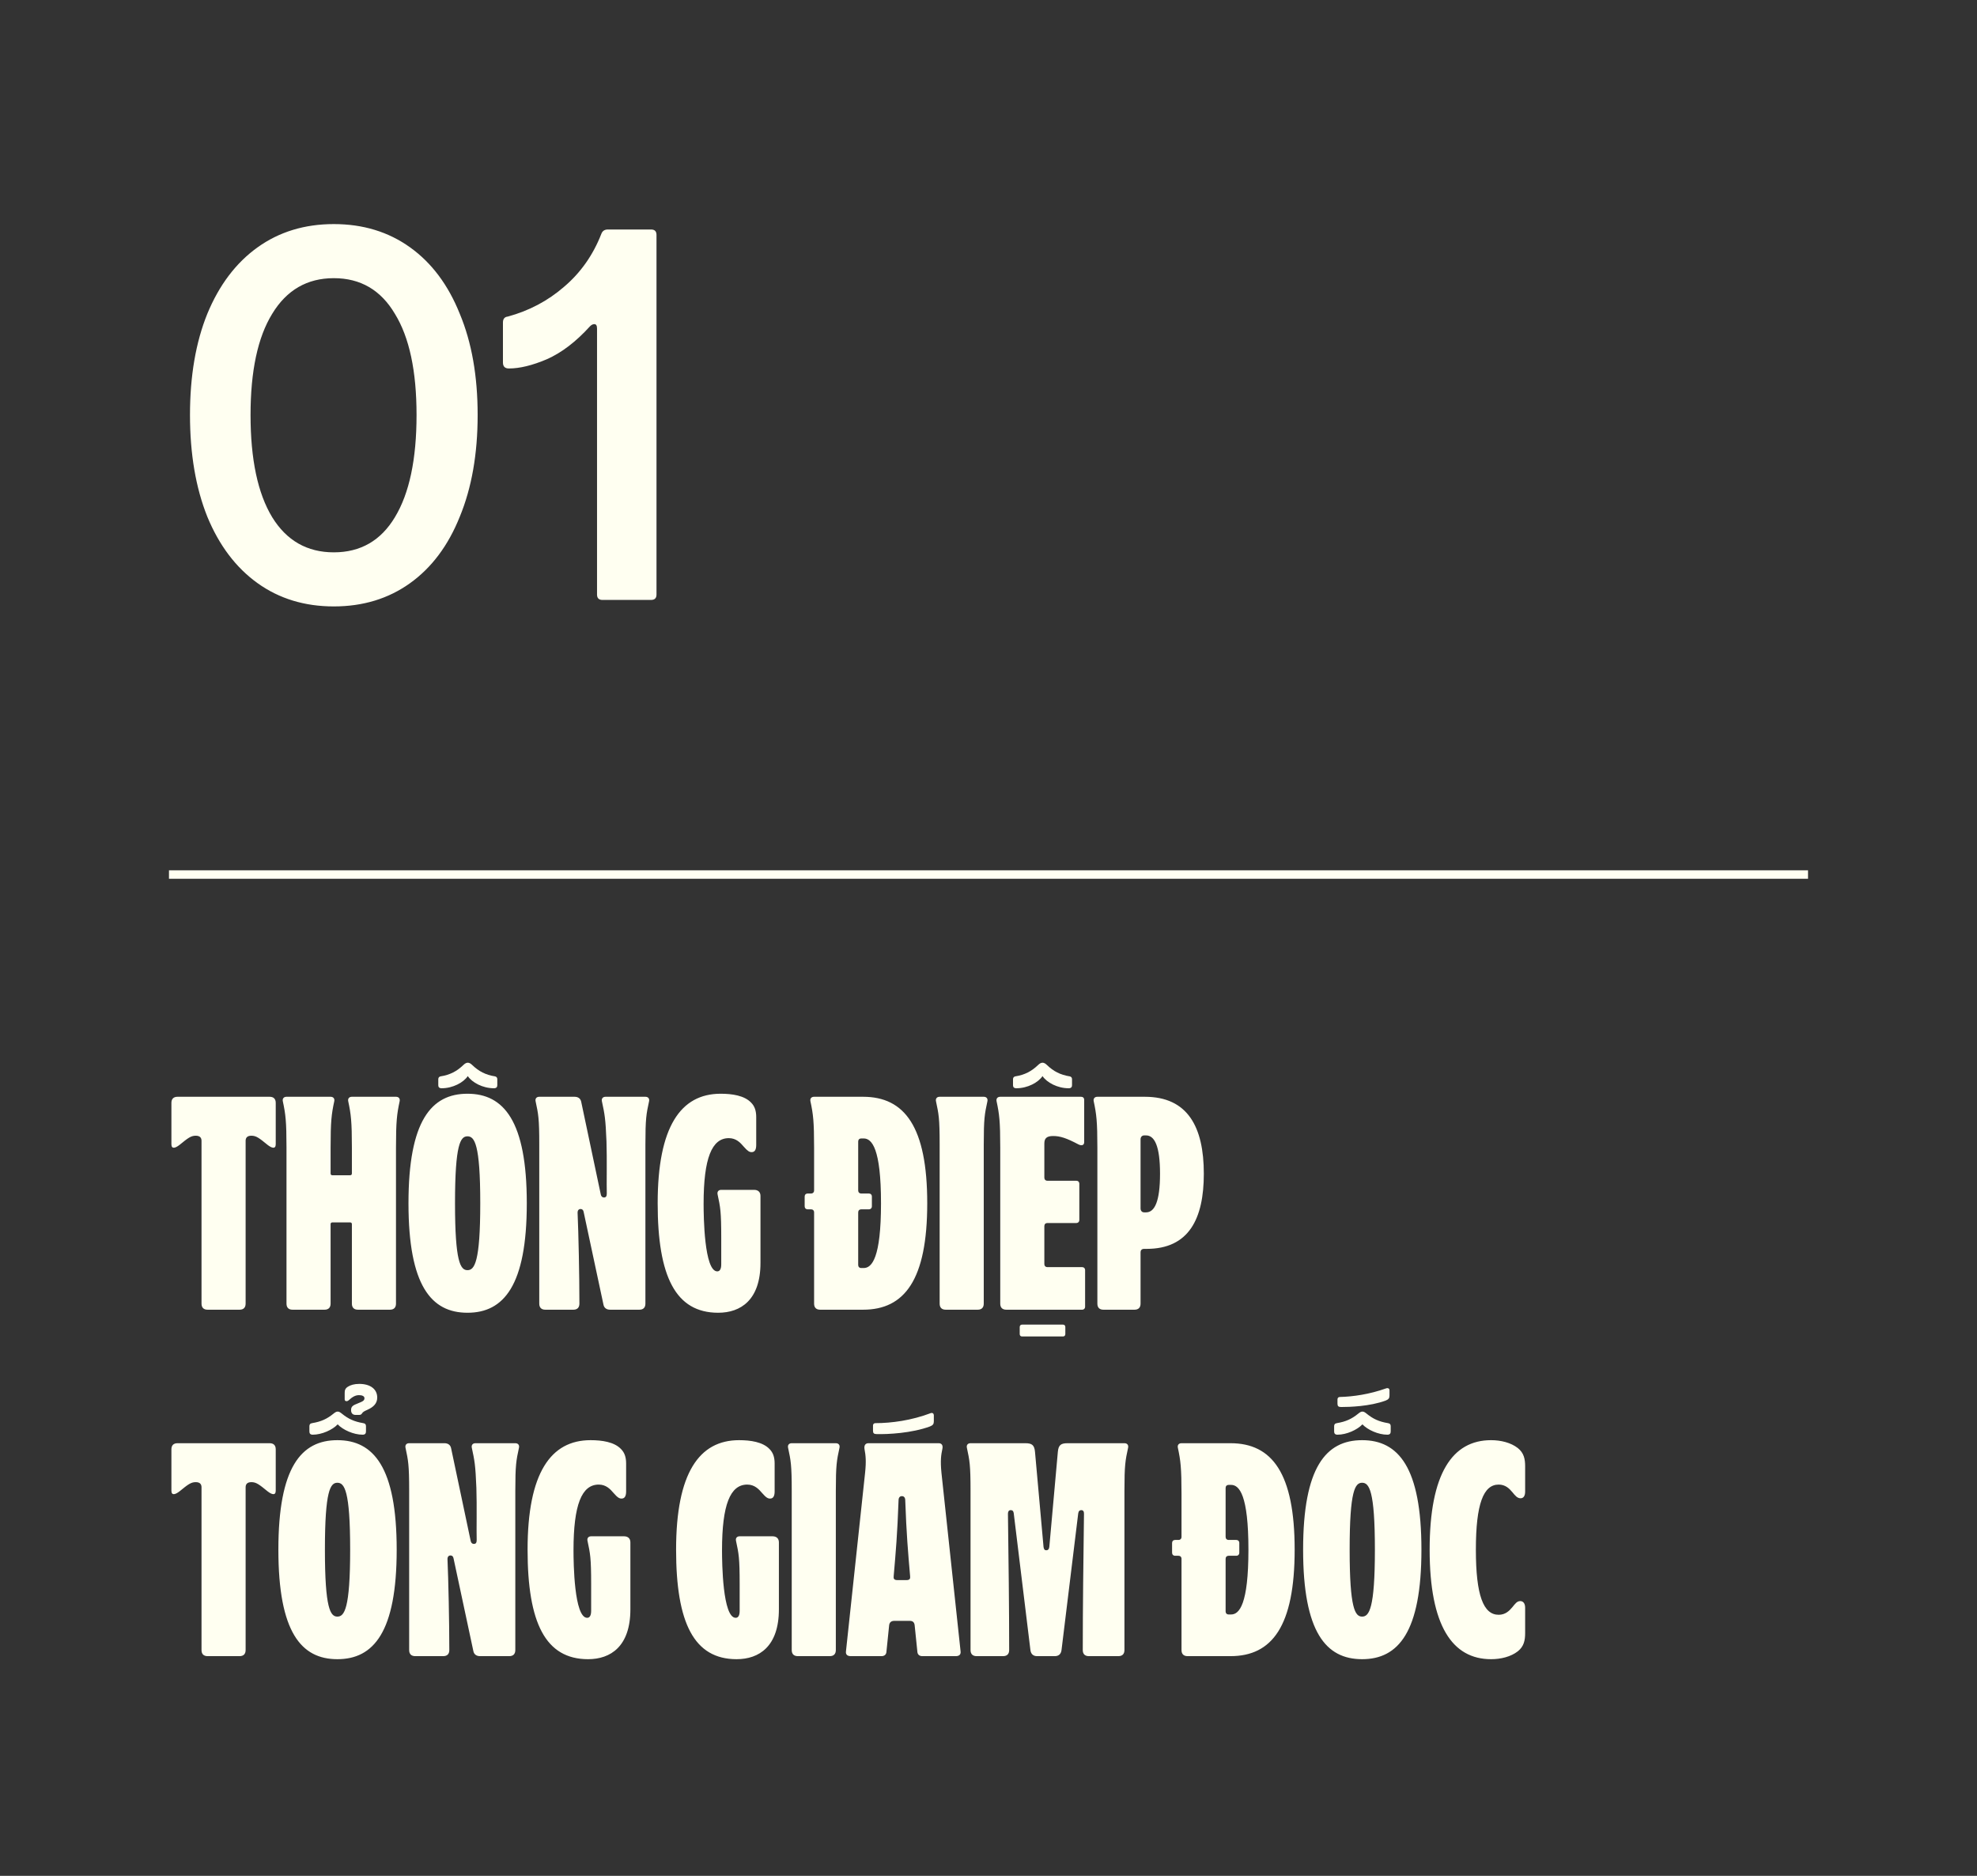 <svg width="234" height="222" viewBox="0 0 234 222" fill="none" xmlns="http://www.w3.org/2000/svg">
<rect x="0" y="0" width="234" height="222" fill="#333333" stroke="none"/>
<path d="M39.511 71.768C36.055 71.768 33.047 70.851 30.487 69.016C27.927 67.181 25.943 64.557 24.535 61.144C23.17 57.731 22.487 53.72 22.487 49.112C22.487 44.504 23.17 40.515 24.535 37.144C25.943 33.731 27.927 31.107 30.487 29.272C33.047 27.437 36.055 26.52 39.511 26.52C42.967 26.52 45.975 27.437 48.535 29.272C51.095 31.107 53.058 33.731 54.423 37.144C55.831 40.515 56.535 44.504 56.535 49.112C56.535 53.72 55.831 57.731 54.423 61.144C53.058 64.557 51.095 67.181 48.535 69.016C45.975 70.851 42.967 71.768 39.511 71.768ZM39.511 65.368C42.668 65.368 45.079 63.981 46.743 61.208C48.45 58.392 49.303 54.36 49.303 49.112C49.303 43.907 48.45 39.917 46.743 37.144C45.079 34.328 42.668 32.92 39.511 32.92C36.354 32.92 33.922 34.328 32.215 37.144C30.508 39.917 29.655 43.907 29.655 49.112C29.655 54.36 30.508 58.392 32.215 61.208C33.922 63.981 36.354 65.368 39.511 65.368ZM71.305 71C70.878 71 70.665 70.787 70.665 70.36V38.872C70.665 38.531 70.558 38.36 70.344 38.36C70.174 38.36 70.003 38.445 69.832 38.616C68.168 40.451 66.462 41.752 64.713 42.52C63.006 43.245 61.513 43.608 60.233 43.608C59.763 43.608 59.529 43.373 59.529 42.904V38.168C59.529 37.741 59.721 37.507 60.105 37.464C62.622 36.781 64.841 35.608 66.76 33.944C68.723 32.28 70.195 30.189 71.177 27.672C71.305 27.331 71.561 27.16 71.945 27.16H77.064C77.491 27.16 77.704 27.373 77.704 27.8V70.36C77.704 70.787 77.491 71 77.064 71H71.305Z" fill="#FFFFF1"/>
<line x1="20" y1="103.5" x2="214" y2="103.5" stroke="#FFFFF1"/>
<path d="M24.572 155C24.104 155 23.852 154.748 23.852 154.28V135.02C23.852 134.696 23.708 134.408 23.168 134.408C22.592 134.408 22.232 134.696 21.26 135.488C20.756 135.884 20.288 136.028 20.288 135.416V130.52C20.288 130.052 20.54 129.8 21.008 129.8H31.916C32.384 129.8 32.636 130.052 32.636 130.52V135.416C32.636 136.028 32.168 135.884 31.664 135.488C30.692 134.696 30.332 134.408 29.756 134.408C29.216 134.408 29.072 134.696 29.072 135.02V154.28C29.072 154.748 28.82 155 28.352 155H24.572ZM34.63 155C34.161 155 33.91 154.748 33.91 154.28V135.812C33.91 132.716 33.801 131.852 33.477 130.34C33.406 130.016 33.586 129.8 33.91 129.8H39.13C39.453 129.8 39.633 130.016 39.562 130.34C39.237 131.852 39.13 132.716 39.13 135.812V138.872C39.13 139.016 39.202 139.088 39.346 139.088H41.434C41.578 139.088 41.65 139.016 41.65 138.872V135.812C41.65 132.716 41.541 131.852 41.218 130.34C41.145 130.016 41.325 129.8 41.65 129.8H46.87C47.194 129.8 47.373 130.016 47.301 130.34C46.977 131.852 46.87 132.716 46.87 135.812V154.28C46.87 154.748 46.617 155 46.15 155H42.37C41.901 155 41.65 154.748 41.65 154.28V144.884C41.65 144.74 41.578 144.668 41.434 144.668H39.346C39.202 144.668 39.13 144.74 39.13 144.884V154.28C39.13 154.748 38.877 155 38.41 155H34.63ZM55.332 155.36C51.048 155.36 48.348 152.156 48.348 142.4C48.348 132.644 51.048 129.44 55.332 129.44C59.616 129.44 62.352 132.644 62.352 142.4C62.352 152.156 59.616 155.36 55.332 155.36ZM55.332 150.32C56.16 150.32 56.844 149.384 56.844 142.4C56.844 135.38 56.16 134.48 55.332 134.48C54.504 134.48 53.856 135.38 53.856 142.4C53.856 149.384 54.504 150.32 55.332 150.32ZM52.272 128.792C51.948 128.792 51.876 128.612 51.876 128.432V127.712C51.876 127.532 51.984 127.424 52.128 127.388C53.28 127.208 54.072 126.776 54.828 126.056C55.008 125.876 55.188 125.768 55.368 125.768C55.548 125.768 55.728 125.876 55.908 126.056C56.664 126.776 57.456 127.208 58.608 127.388C58.752 127.424 58.86 127.532 58.86 127.712V128.432C58.86 128.612 58.788 128.792 58.464 128.792C57.132 128.792 55.872 128.108 55.368 127.352C54.864 128.108 53.604 128.792 52.272 128.792ZM64.547 155C64.079 155 63.828 154.748 63.828 154.28V135.452C63.828 132.356 63.719 131.852 63.395 130.34C63.324 130.016 63.504 129.8 63.828 129.8H68.004C68.436 129.8 68.724 130.016 68.796 130.412L71.1 141.32C71.135 141.572 71.279 141.716 71.496 141.716C71.748 141.716 71.82 141.536 71.82 141.248C71.784 140.276 71.856 137.144 71.784 135.092C71.675 132.356 71.567 131.852 71.243 130.34C71.171 130.016 71.352 129.8 71.675 129.8H76.391C76.716 129.8 76.895 130.016 76.823 130.34C76.499 131.852 76.391 132.356 76.391 135.452V154.28C76.391 154.748 76.139 155 75.671 155H72.216C71.784 155 71.496 154.784 71.424 154.388L69.084 143.444C69.047 143.192 68.903 143.084 68.724 143.084C68.507 143.084 68.364 143.228 68.364 143.516C68.472 145.928 68.579 150.932 68.579 154.28C68.579 154.748 68.328 155 67.859 155H64.547ZM85.007 155.36C79.967 155.36 77.843 151.076 77.843 142.4C77.843 133.328 80.579 129.44 85.295 129.44C86.663 129.44 88.103 129.656 88.895 130.484C89.327 130.916 89.507 131.456 89.507 132.212V135.488C89.507 135.956 89.399 136.352 88.967 136.352C88.715 136.352 88.499 136.244 88.031 135.704C87.635 135.236 87.131 134.696 86.267 134.696C84.251 134.696 83.279 137.072 83.279 142.472C83.279 143.948 83.351 150.464 84.899 150.464C85.223 150.464 85.367 150.14 85.367 149.636V146.468C85.367 143.372 85.259 142.868 84.935 141.356C84.863 141.032 85.043 140.816 85.367 140.816H89.255C89.723 140.816 90.011 141.068 90.011 141.536V149.456C90.011 153.848 87.671 155.36 85.007 155.36ZM97.077 155C96.609 155 96.357 154.748 96.357 154.28V143.48C96.357 143.264 96.213 143.12 95.997 143.12H95.601C95.385 143.12 95.241 142.976 95.241 142.76V141.608C95.241 141.392 95.385 141.248 95.601 141.248H95.997C96.213 141.248 96.357 141.104 96.357 140.888V135.812C96.357 132.716 96.249 131.852 95.925 130.34C95.853 130.016 96.033 129.8 96.357 129.8H102.153C107.085 129.8 109.749 133.364 109.749 142.4C109.749 151.436 107.085 155 102.153 155H97.077ZM102.225 150.068C103.197 150.068 104.277 148.88 104.277 142.4C104.277 135.92 103.197 134.732 102.225 134.732H101.937C101.721 134.732 101.577 134.876 101.577 135.092V140.888C101.577 141.104 101.721 141.248 101.937 141.248H102.837C103.053 141.248 103.197 141.392 103.197 141.608V142.76C103.197 142.976 103.053 143.12 102.837 143.12H101.937C101.721 143.12 101.577 143.264 101.577 143.48V149.708C101.577 149.924 101.721 150.068 101.937 150.068H102.225ZM111.938 155C111.47 155 111.218 154.748 111.218 154.28V135.452C111.218 132.356 111.11 131.852 110.786 130.34C110.714 130.016 110.894 129.8 111.218 129.8H116.438C116.762 129.8 116.942 130.016 116.87 130.34C116.546 131.852 116.438 132.356 116.438 135.452V154.28C116.438 154.748 116.186 155 115.718 155H111.938ZM119.11 155C118.642 155 118.39 154.748 118.39 154.28V135.812C118.39 132.716 118.282 131.852 117.958 130.34C117.886 130.016 118.066 129.8 118.39 129.8H127.966C128.182 129.8 128.326 129.944 128.326 130.16V135.164C128.326 135.56 128.002 135.632 127.606 135.416C126.238 134.696 125.482 134.444 124.654 134.444C123.826 134.444 123.61 134.768 123.61 135.344V139.376C123.61 139.592 123.754 139.736 123.97 139.736H127.39C127.606 139.736 127.75 139.88 127.75 140.096V144.38C127.75 144.596 127.606 144.74 127.39 144.74H123.97C123.754 144.74 123.61 144.884 123.61 145.1V149.6C123.61 149.816 123.754 149.96 123.97 149.96H128.074C128.29 149.96 128.434 150.104 128.434 150.32V154.64C128.434 154.856 128.29 155 128.074 155H119.11ZM120.982 158.168C120.802 158.168 120.694 158.06 120.694 157.88V157.052C120.694 156.872 120.802 156.764 120.982 156.764H125.806C125.986 156.764 126.094 156.872 126.094 157.052V157.88C126.094 158.06 125.986 158.168 125.806 158.168H120.982ZM120.298 128.792C119.974 128.792 119.902 128.612 119.902 128.432V127.712C119.902 127.532 120.01 127.424 120.154 127.388C121.306 127.208 122.098 126.776 122.854 126.056C123.034 125.876 123.214 125.768 123.394 125.768C123.574 125.768 123.754 125.876 123.934 126.056C124.69 126.776 125.482 127.208 126.634 127.388C126.778 127.424 126.886 127.532 126.886 127.712V128.432C126.886 128.612 126.814 128.792 126.49 128.792C125.158 128.792 123.898 128.108 123.394 127.352C122.89 128.108 121.63 128.792 120.298 128.792ZM130.606 155C130.138 155 129.886 154.748 129.886 154.28V135.812C129.886 132.716 129.778 131.852 129.454 130.34C129.382 130.016 129.562 129.8 129.886 129.8H135.502C140.578 129.8 142.486 133.364 142.486 138.908C142.486 144.236 140.722 147.8 135.718 147.8H135.43C135.142 147.8 134.998 147.944 134.998 148.232V154.28C134.998 154.748 134.746 155 134.278 155H130.606ZM135.646 143.48C136.654 143.48 137.302 142.22 137.302 138.908C137.302 135.632 136.654 134.372 135.646 134.372H135.43C135.178 134.372 134.998 134.552 134.998 134.84V143.012C134.998 143.264 135.142 143.48 135.43 143.48H135.646ZM24.572 196C24.104 196 23.852 195.748 23.852 195.28V176.02C23.852 175.696 23.708 175.408 23.168 175.408C22.592 175.408 22.232 175.696 21.26 176.488C20.756 176.884 20.288 177.028 20.288 176.416V171.52C20.288 171.052 20.54 170.8 21.008 170.8H31.916C32.384 170.8 32.636 171.052 32.636 171.52V176.416C32.636 177.028 32.168 176.884 31.664 176.488C30.692 175.696 30.332 175.408 29.756 175.408C29.216 175.408 29.072 175.696 29.072 176.02V195.28C29.072 195.748 28.82 196 28.352 196H24.572ZM39.933 196.36C35.649 196.36 32.949 193.156 32.949 183.4C32.949 173.644 35.649 170.44 39.933 170.44C44.217 170.44 46.953 173.644 46.953 183.4C46.953 193.156 44.217 196.36 39.933 196.36ZM39.933 191.32C40.761 191.32 41.445 190.384 41.445 183.4C41.445 176.38 40.761 175.48 39.933 175.48C39.105 175.48 38.457 176.38 38.457 183.4C38.457 190.384 39.105 191.32 39.933 191.32ZM37.017 169.792C36.693 169.792 36.621 169.612 36.621 169.396V168.784C36.621 168.604 36.693 168.46 36.945 168.424C38.025 168.244 38.709 167.92 39.465 167.308C39.645 167.164 39.789 167.056 39.969 167.056C40.149 167.056 40.293 167.164 40.473 167.308C41.229 167.92 41.913 168.244 42.993 168.424C43.245 168.46 43.317 168.604 43.317 168.784V169.396C43.317 169.612 43.245 169.792 42.921 169.792C41.841 169.792 40.581 169.216 39.969 168.568C39.357 169.216 38.097 169.792 37.017 169.792ZM42.093 167.452C41.733 167.452 41.553 167.236 41.553 166.876C41.553 166.624 41.625 166.408 42.021 166.228L42.705 165.94C42.957 165.832 43.137 165.724 43.137 165.472C43.137 165.22 42.849 165.112 42.489 165.112C42.057 165.112 41.697 165.328 41.265 165.724C41.049 165.904 40.797 165.832 40.797 165.616V164.86C40.797 164.572 40.833 164.32 41.193 164.104C41.481 163.924 41.913 163.78 42.525 163.78C43.821 163.78 44.649 164.392 44.649 165.4C44.649 166.084 44.217 166.516 43.497 166.84C43.101 167.02 42.957 167.092 42.849 167.272C42.777 167.38 42.705 167.452 42.489 167.452H42.093ZM49.149 196C48.681 196 48.429 195.748 48.429 195.28V176.452C48.429 173.356 48.321 172.852 47.997 171.34C47.925 171.016 48.105 170.8 48.429 170.8H52.605C53.037 170.8 53.325 171.016 53.397 171.412L55.701 182.32C55.737 182.572 55.881 182.716 56.097 182.716C56.349 182.716 56.421 182.536 56.421 182.248C56.385 181.276 56.457 178.144 56.385 176.092C56.277 173.356 56.169 172.852 55.845 171.34C55.773 171.016 55.953 170.8 56.277 170.8H60.993C61.317 170.8 61.497 171.016 61.425 171.34C61.101 172.852 60.993 173.356 60.993 176.452V195.28C60.993 195.748 60.741 196 60.273 196H56.817C56.385 196 56.097 195.784 56.025 195.388L53.685 184.444C53.649 184.192 53.505 184.084 53.325 184.084C53.109 184.084 52.965 184.228 52.965 184.516C53.073 186.928 53.181 191.932 53.181 195.28C53.181 195.748 52.929 196 52.461 196H49.149ZM69.609 196.36C64.569 196.36 62.445 192.076 62.445 183.4C62.445 174.328 65.181 170.44 69.897 170.44C71.265 170.44 72.705 170.656 73.497 171.484C73.929 171.916 74.109 172.456 74.109 173.212V176.488C74.109 176.956 74.001 177.352 73.569 177.352C73.317 177.352 73.101 177.244 72.633 176.704C72.237 176.236 71.733 175.696 70.869 175.696C68.853 175.696 67.881 178.072 67.881 183.472C67.881 184.948 67.953 191.464 69.501 191.464C69.825 191.464 69.969 191.14 69.969 190.636V187.468C69.969 184.372 69.861 183.868 69.537 182.356C69.465 182.032 69.645 181.816 69.969 181.816H73.857C74.325 181.816 74.613 182.068 74.613 182.536V190.456C74.613 194.848 72.273 196.36 69.609 196.36ZM87.187 196.36C82.147 196.36 80.023 192.076 80.023 183.4C80.023 174.328 82.759 170.44 87.475 170.44C88.843 170.44 90.283 170.656 91.075 171.484C91.507 171.916 91.687 172.456 91.687 173.212V176.488C91.687 176.956 91.579 177.352 91.147 177.352C90.895 177.352 90.679 177.244 90.211 176.704C89.815 176.236 89.311 175.696 88.447 175.696C86.431 175.696 85.459 178.072 85.459 183.472C85.459 184.948 85.531 191.464 87.079 191.464C87.403 191.464 87.547 191.14 87.547 190.636V187.468C87.547 184.372 87.439 183.868 87.115 182.356C87.043 182.032 87.223 181.816 87.547 181.816H91.435C91.903 181.816 92.191 182.068 92.191 182.536V190.456C92.191 194.848 89.851 196.36 87.187 196.36ZM94.43 196C93.962 196 93.71 195.748 93.71 195.28V176.452C93.71 173.356 93.602 172.852 93.278 171.34C93.206 171.016 93.386 170.8 93.71 170.8H98.93C99.254 170.8 99.434 171.016 99.362 171.34C99.038 172.852 98.93 173.356 98.93 176.452V195.28C98.93 195.748 98.678 196 98.21 196H94.43ZM100.702 196C100.306 196 100.09 195.82 100.126 195.46L102.394 174.292C102.538 172.924 102.466 172.24 102.322 171.484C102.25 171.016 102.466 170.8 102.79 170.8H111.106C111.43 170.8 111.646 171.016 111.538 171.484C111.394 172.168 111.286 172.816 111.43 174.292L113.698 195.46C113.734 195.82 113.518 196 113.122 196H109.162C108.838 196 108.622 195.82 108.586 195.532L108.262 192.364C108.226 192.004 108.046 191.824 107.686 191.824H105.85C105.49 191.824 105.274 192.004 105.238 192.364L104.914 195.532C104.878 195.856 104.626 196 104.338 196H100.702ZM107.29 187C107.686 187 107.758 186.82 107.722 186.532C107.47 183.616 107.29 181.564 107.146 177.568C107.146 177.244 107.002 177.064 106.75 177.064C106.498 177.064 106.354 177.244 106.354 177.568C106.21 181.564 106.03 183.616 105.778 186.532C105.742 186.82 105.814 187 106.21 187H107.29ZM103.762 169.72C103.438 169.72 103.33 169.612 103.33 169.324V168.712C103.33 168.532 103.438 168.424 103.618 168.424C105.526 168.424 107.902 168.1 110.17 167.236C110.386 167.164 110.53 167.308 110.53 167.488V168.208C110.53 168.532 110.422 168.676 110.062 168.82C107.902 169.612 105.094 169.756 103.762 169.72ZM115.594 196C115.126 196 114.874 195.748 114.874 195.28V176.452C114.874 173.356 114.766 172.852 114.442 171.34C114.37 171.016 114.55 170.8 114.874 170.8H121.354C122.146 170.8 122.434 171.016 122.506 171.844L123.514 183.076C123.55 183.364 123.658 183.472 123.838 183.472C124.018 183.472 124.162 183.364 124.198 183.076L125.206 171.844C125.278 171.016 125.566 170.8 126.358 170.8H133.09C133.414 170.8 133.594 171.016 133.522 171.34C133.198 172.852 133.09 173.356 133.09 176.452V195.28C133.09 195.748 132.838 196 132.37 196H128.878C128.41 196 128.158 195.748 128.158 195.28C128.158 190.204 128.23 184.588 128.302 179.152C128.302 178.9 128.23 178.72 127.978 178.72C127.798 178.72 127.654 178.828 127.618 179.116L125.638 195.316C125.566 195.784 125.278 196 124.846 196H122.758C122.326 196 122.038 195.784 121.966 195.316L119.986 179.08C119.95 178.828 119.842 178.72 119.626 178.72C119.374 178.72 119.302 178.936 119.302 179.152C119.374 184.588 119.446 190.204 119.446 195.28C119.446 195.748 119.194 196 118.726 196H115.594ZM140.565 196C140.097 196 139.845 195.748 139.845 195.28V184.48C139.845 184.264 139.701 184.12 139.485 184.12H139.089C138.873 184.12 138.729 183.976 138.729 183.76V182.608C138.729 182.392 138.873 182.248 139.089 182.248H139.485C139.701 182.248 139.845 182.104 139.845 181.888V176.812C139.845 173.716 139.737 172.852 139.413 171.34C139.341 171.016 139.521 170.8 139.845 170.8H145.641C150.573 170.8 153.237 174.364 153.237 183.4C153.237 192.436 150.573 196 145.641 196H140.565ZM145.713 191.068C146.685 191.068 147.765 189.88 147.765 183.4C147.765 176.92 146.685 175.732 145.713 175.732H145.425C145.209 175.732 145.065 175.876 145.065 176.092V181.888C145.065 182.104 145.209 182.248 145.425 182.248H146.325C146.541 182.248 146.685 182.392 146.685 182.608V183.76C146.685 183.976 146.541 184.12 146.325 184.12H145.425C145.209 184.12 145.065 184.264 145.065 184.48V190.708C145.065 190.924 145.209 191.068 145.425 191.068H145.713ZM161.222 196.36C156.938 196.36 154.238 193.156 154.238 183.4C154.238 173.644 156.938 170.44 161.222 170.44C165.506 170.44 168.242 173.644 168.242 183.4C168.242 193.156 165.506 196.36 161.222 196.36ZM161.222 191.32C162.05 191.32 162.734 190.384 162.734 183.4C162.734 176.38 162.05 175.48 161.222 175.48C160.394 175.48 159.746 176.38 159.746 183.4C159.746 190.384 160.394 191.32 161.222 191.32ZM158.306 169.792C157.982 169.792 157.91 169.612 157.91 169.396V168.784C157.91 168.604 157.982 168.46 158.234 168.424C159.314 168.244 159.998 167.92 160.754 167.308C160.934 167.164 161.078 167.056 161.258 167.056C161.438 167.056 161.582 167.164 161.762 167.308C162.518 167.92 163.202 168.244 164.282 168.424C164.534 168.46 164.606 168.604 164.606 168.784V169.396C164.606 169.612 164.534 169.792 164.21 169.792C163.13 169.792 161.87 169.216 161.258 168.568C160.646 169.216 159.386 169.792 158.306 169.792ZM158.738 166.516C158.414 166.516 158.306 166.408 158.306 166.12V165.616C158.306 165.436 158.414 165.328 158.594 165.328C160.142 165.292 162.122 165.004 164.03 164.32C164.318 164.212 164.462 164.356 164.462 164.536V165.148C164.462 165.472 164.354 165.616 163.994 165.76C162.122 166.444 159.746 166.516 158.738 166.516ZM176.486 196.36C171.914 196.36 169.214 192.436 169.214 183.4C169.214 174.364 171.914 170.44 176.486 170.44C177.638 170.44 178.826 170.728 179.654 171.376C180.374 171.952 180.518 172.672 180.518 173.536V176.524C180.518 177.064 180.302 177.316 179.978 177.316C179.582 177.316 179.33 176.992 179.006 176.596C178.646 176.164 178.178 175.696 177.386 175.696C175.586 175.696 174.686 177.964 174.686 183.4C174.686 188.836 175.586 191.104 177.386 191.104C178.178 191.104 178.646 190.636 179.006 190.204C179.33 189.808 179.546 189.484 179.942 189.484C180.266 189.484 180.518 189.736 180.518 190.276V193.264C180.518 194.128 180.374 194.848 179.654 195.424C178.826 196.072 177.638 196.36 176.486 196.36Z" fill="#FFFFF1"/>
</svg>
